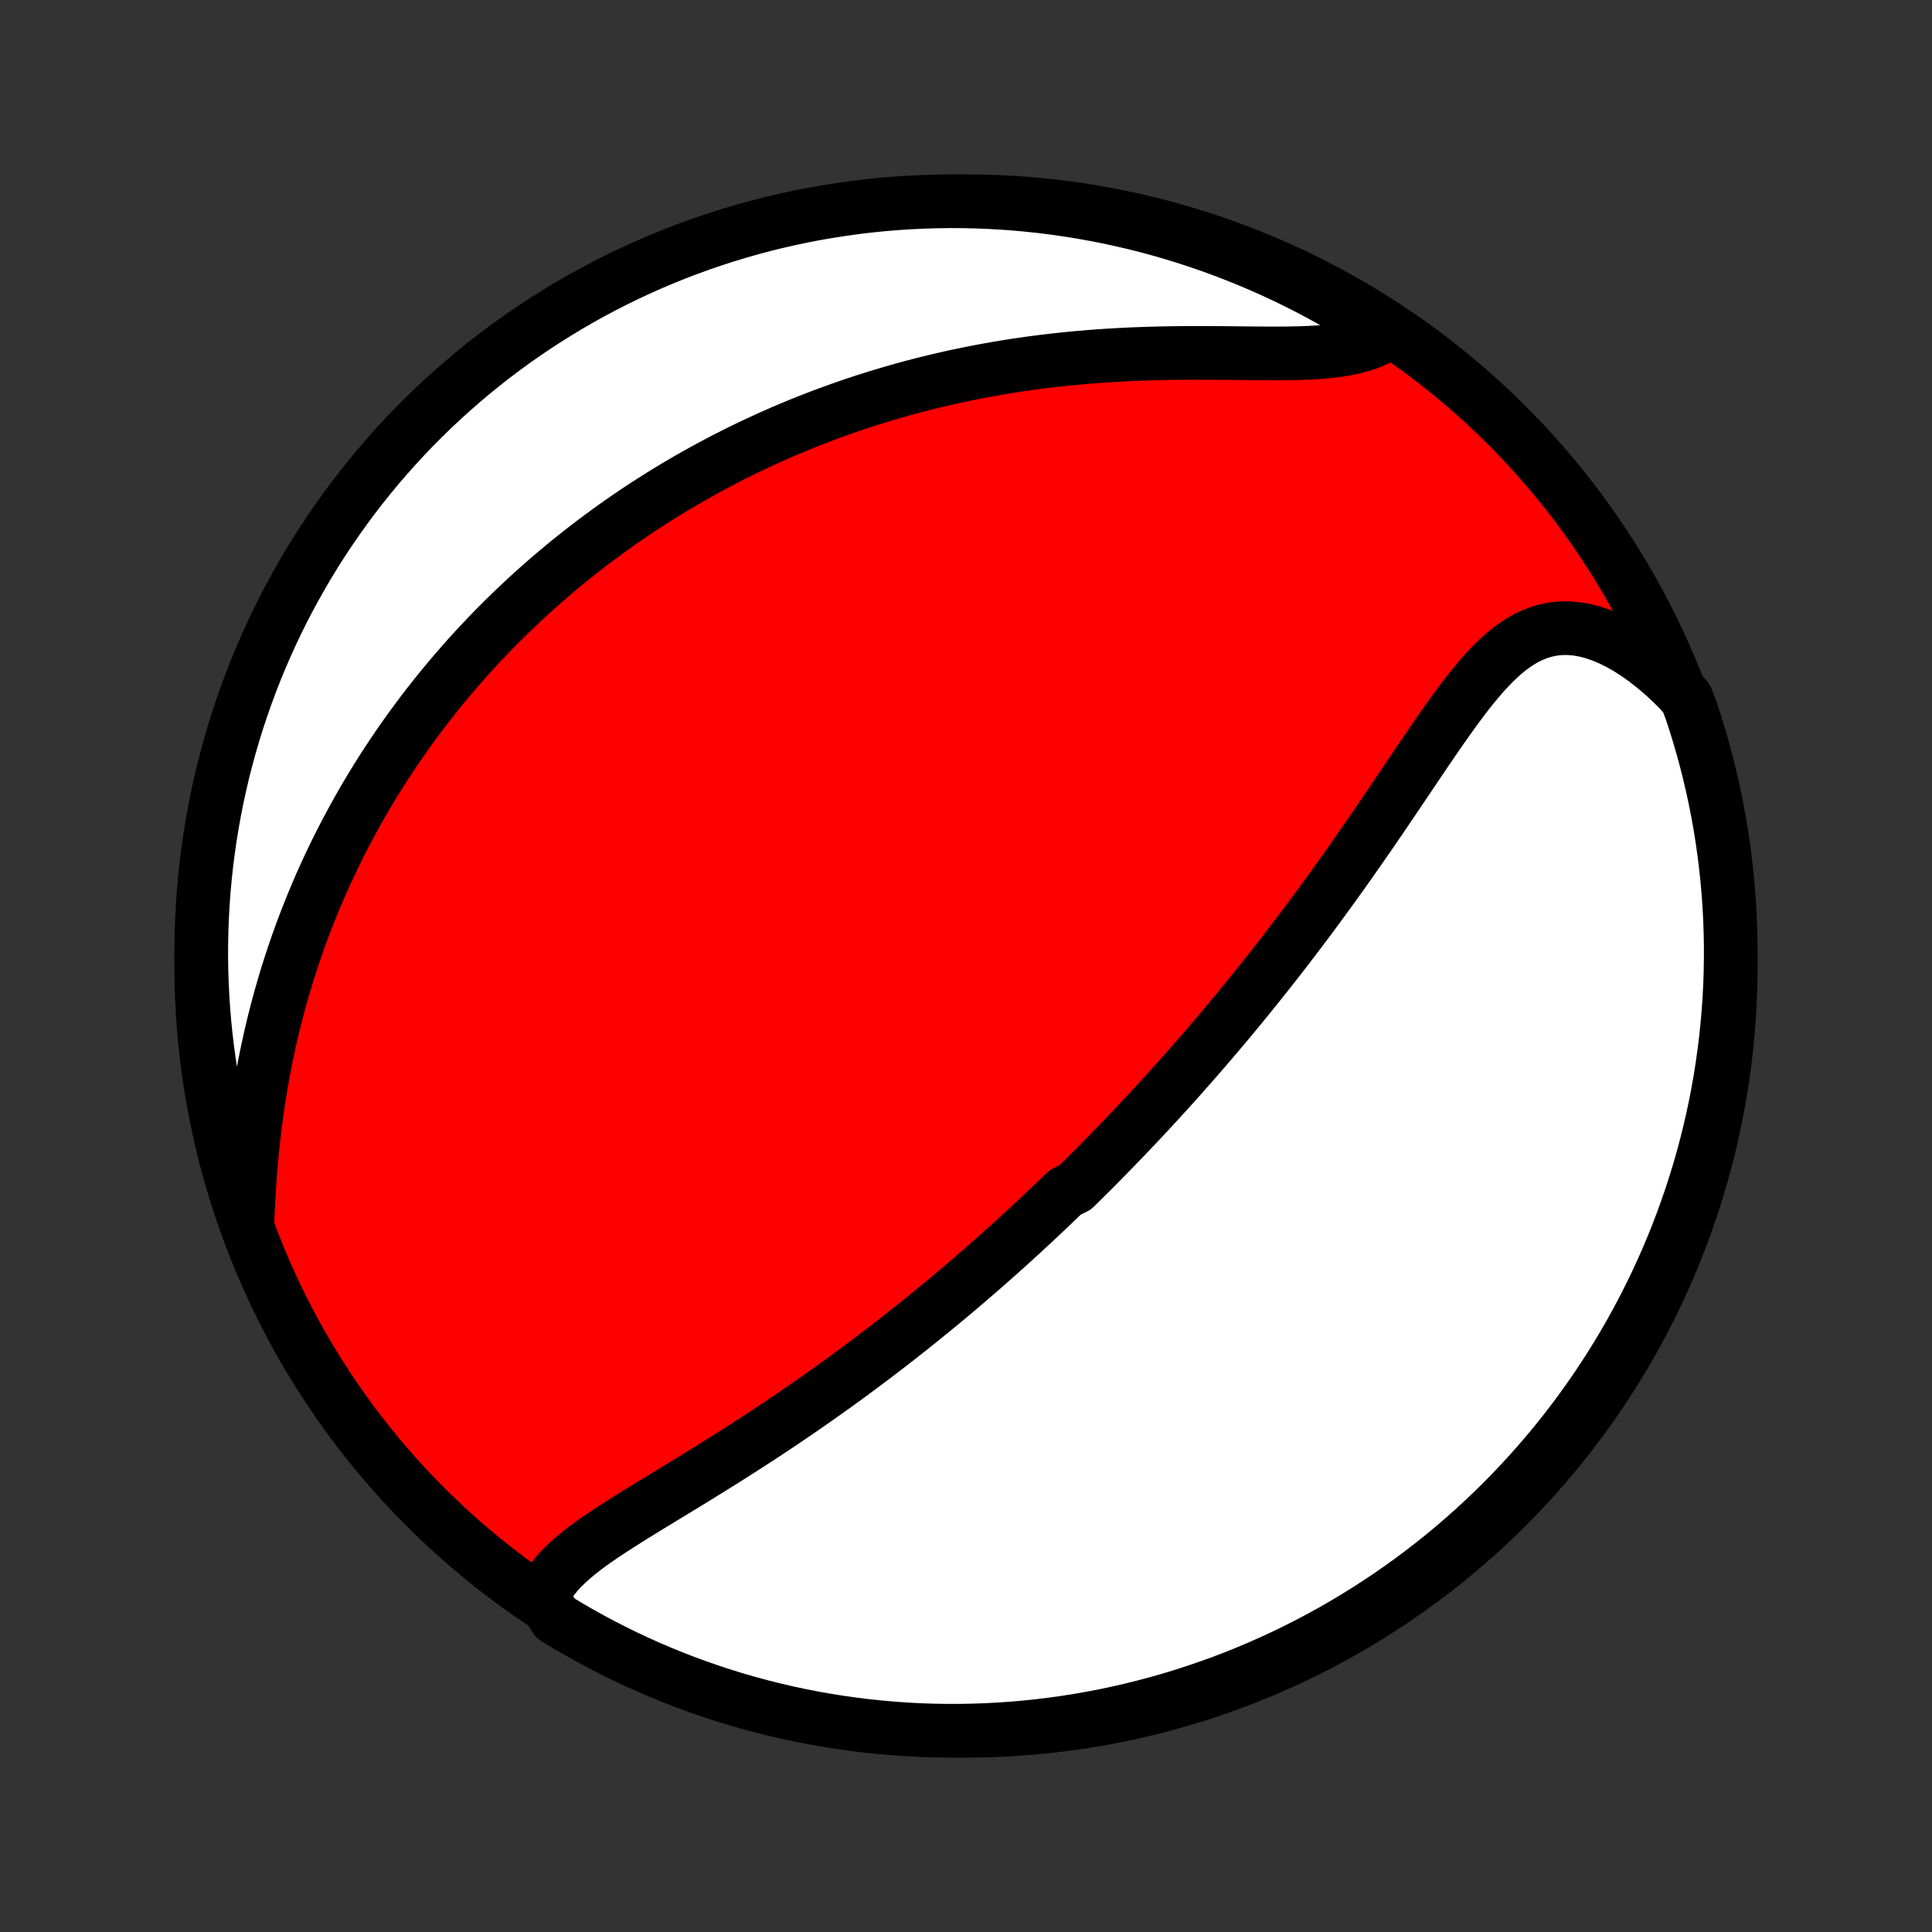 <?xml version="1.0" encoding="utf-8" standalone="no"?>
<!DOCTYPE svg PUBLIC "-//W3C//DTD SVG 1.1//EN"
  "http://www.w3.org/Graphics/SVG/1.1/DTD/svg11.dtd">
<!-- Created with matplotlib (http://matplotlib.org/) -->
<svg height="72pt" version="1.1" viewBox="0 0 72 72" width="72pt" xmlns="http://www.w3.org/2000/svg" xmlns:xlink="http://www.w3.org/1999/xlink">
 <rect x="0" y="0" width="72" height="72" fill="#333333" stroke="none"/>
 <defs>
  <style type="text/css">
*{stroke-linecap:butt;stroke-linejoin:round;}
  </style>
 </defs>
 <g id="figure_1">
  <g id="patch_1">
   <path d="
M0 72
L72 72
L72 0
L0 0
z
" style="fill:none;"/>
  </g>
  <g id="axes_1">
   <g id="PatchCollection_1">
    <defs>
     <path d="
M36 -7.5
C43.558 -7.5 50.808 -10.503 56.153 -15.848
C61.497 -21.192 64.5 -28.442 64.5 -36
C64.5 -43.558 61.497 -50.808 56.153 -56.153
C50.808 -61.497 43.558 -64.5 36 -64.5
C28.442 -64.5 21.192 -61.497 15.848 -56.153
C10.503 -50.808 7.5 -43.558 7.5 -36
C7.5 -28.442 10.503 -21.192 15.848 -15.848
C21.192 -10.503 28.442 -7.5 36 -7.5
z
" id="C0_0_a811fe30f3"/>
     <path d="
M20.206 -12.46
L20.306 -12.693
L20.43 -12.917
L20.576 -13.133
L20.742 -13.342
L20.925 -13.544
L21.125 -13.741
L21.339 -13.932
L21.565 -14.12
L21.802 -14.305
L22.049 -14.487
L22.304 -14.666
L22.567 -14.845
L22.835 -15.021
L23.108 -15.197
L23.385 -15.372
L23.665 -15.547
L23.948 -15.722
L24.233 -15.896
L24.52 -16.071
L24.807 -16.246
L25.095 -16.421
L25.383 -16.596
L25.671 -16.772
L25.958 -16.948
L26.244 -17.125
L26.529 -17.302
L26.813 -17.479
L27.096 -17.656
L27.376 -17.834
L27.655 -18.012
L27.932 -18.19
L28.207 -18.369
L28.48 -18.547
L28.75 -18.726
L29.019 -18.904
L29.285 -19.083
L29.548 -19.262
L29.81 -19.441
L30.069 -19.62
L30.325 -19.799
L30.579 -19.977
L30.831 -20.156
L31.08 -20.334
L31.327 -20.512
L31.572 -20.69
L31.814 -20.868
L32.054 -21.046
L32.291 -21.223
L32.527 -21.401
L32.76 -21.578
L32.991 -21.755
L33.22 -21.931
L33.447 -22.108
L33.671 -22.284
L33.894 -22.46
L34.115 -22.636
L34.334 -22.812
L34.55 -22.988
L34.766 -23.163
L34.979 -23.338
L35.191 -23.513
L35.401 -23.688
L35.609 -23.863
L35.816 -24.038
L36.021 -24.213
L36.225 -24.388
L36.427 -24.563
L36.628 -24.738
L36.828 -24.913
L37.026 -25.088
L37.223 -25.263
L37.419 -25.439
L37.614 -25.614
L37.808 -25.79
L38 -25.965
L38.192 -26.142
L38.383 -26.318
L38.573 -26.495
L38.762 -26.672
L38.95 -26.85
L39.137 -27.028
L39.324 -27.206
L39.51 -27.385
L39.695 -27.564
L40.064 -27.745
L40.248 -27.925
L40.431 -28.107
L40.614 -28.289
L40.797 -28.471
L40.979 -28.655
L41.16 -28.839
L41.342 -29.025
L41.523 -29.211
L41.704 -29.398
L41.885 -29.586
L42.066 -29.775
L42.247 -29.965
L42.428 -30.157
L42.608 -30.349
L42.789 -30.543
L42.97 -30.738
L43.151 -30.935
L43.331 -31.132
L43.513 -31.331
L43.694 -31.532
L43.876 -31.734
L44.057 -31.938
L44.239 -32.144
L44.422 -32.351
L44.604 -32.559
L44.787 -32.77
L44.971 -32.982
L45.154 -33.197
L45.339 -33.413
L45.523 -33.631
L45.708 -33.851
L45.894 -34.073
L46.08 -34.298
L46.266 -34.524
L46.453 -34.753
L46.641 -34.984
L46.829 -35.218
L47.018 -35.453
L47.207 -35.692
L47.397 -35.932
L47.588 -36.175
L47.779 -36.421
L47.97 -36.669
L48.162 -36.92
L48.355 -37.173
L48.548 -37.429
L48.742 -37.687
L48.936 -37.949
L49.131 -38.212
L49.327 -38.479
L49.522 -38.748
L49.719 -39.02
L49.916 -39.294
L50.113 -39.57
L50.31 -39.849
L50.508 -40.131
L50.706 -40.415
L50.905 -40.701
L51.104 -40.989
L51.303 -41.279
L51.502 -41.571
L51.702 -41.865
L51.901 -42.16
L52.101 -42.456
L52.301 -42.753
L52.502 -43.051
L52.702 -43.349
L52.903 -43.647
L53.105 -43.945
L53.306 -44.241
L53.508 -44.536
L53.711 -44.829
L53.915 -45.119
L54.12 -45.406
L54.326 -45.688
L54.533 -45.966
L54.743 -46.237
L54.955 -46.5
L55.169 -46.755
L55.387 -47
L55.609 -47.234
L55.835 -47.455
L56.066 -47.661
L56.302 -47.851
L56.545 -48.023
L56.794 -48.176
L57.051 -48.307
L57.315 -48.415
L57.587 -48.498
L57.867 -48.556
L58.154 -48.587
L58.45 -48.59
L58.752 -48.565
L59.06 -48.512
L59.374 -48.431
L59.692 -48.322
L60.014 -48.188
L60.338 -48.027
L60.663 -47.842
L60.989 -47.633
L61.314 -47.402
L61.637 -47.15
L61.957 -46.878
L62.274 -46.588
L62.586 -46.28
L62.86 -45.956
L63.022 -45.528
L63.176 -45.057
L63.322 -44.584
L63.459 -44.109
L63.588 -43.631
L63.709 -43.151
L63.821 -42.668
L63.925 -42.183
L64.02 -41.697
L64.107 -41.209
L64.185 -40.719
L64.254 -40.227
L64.315 -39.735
L64.367 -39.241
L64.411 -38.747
L64.446 -38.251
L64.472 -37.755
L64.49 -37.258
L64.499 -36.761
L64.499 -36.264
L64.491 -35.766
L64.474 -35.269
L64.448 -34.772
L64.413 -34.275
L64.37 -33.779
L64.319 -33.283
L64.258 -32.789
L64.189 -32.295
L64.112 -31.802
L64.025 -31.311
L63.931 -30.821
L63.828 -30.333
L63.716 -29.846
L63.596 -29.361
L63.468 -28.879
L63.331 -28.398
L63.185 -27.92
L63.032 -27.444
L62.87 -26.971
L62.7 -26.501
L62.522 -26.033
L62.336 -25.569
L62.142 -25.108
L61.94 -24.649
L61.73 -24.195
L61.512 -23.744
L61.287 -23.297
L61.053 -22.854
L60.813 -22.414
L60.564 -21.979
L60.308 -21.548
L60.045 -21.122
L59.774 -20.7
L59.496 -20.282
L59.211 -19.87
L58.919 -19.462
L58.62 -19.06
L58.314 -18.662
L58.001 -18.27
L57.681 -17.883
L57.355 -17.502
L57.023 -17.127
L56.684 -16.757
L56.338 -16.393
L55.987 -16.035
L55.629 -15.683
L55.266 -15.337
L54.896 -14.998
L54.521 -14.665
L54.14 -14.338
L53.754 -14.018
L53.362 -13.705
L52.965 -13.399
L52.562 -13.099
L52.155 -12.806
L51.743 -12.521
L51.326 -12.243
L50.904 -11.972
L50.478 -11.708
L50.047 -11.451
L49.612 -11.202
L49.173 -10.961
L48.73 -10.727
L48.283 -10.501
L47.833 -10.283
L47.378 -10.072
L46.92 -9.87
L46.459 -9.675
L45.995 -9.489
L45.528 -9.31
L45.057 -9.14
L44.584 -8.978
L44.109 -8.824
L43.631 -8.678
L43.151 -8.541
L42.668 -8.412
L42.183 -8.291
L41.697 -8.179
L41.209 -8.075
L40.719 -7.98
L40.227 -7.893
L39.735 -7.815
L39.241 -7.746
L38.747 -7.685
L38.251 -7.633
L37.755 -7.589
L37.258 -7.554
L36.761 -7.528
L36.264 -7.51
L35.766 -7.501
L35.269 -7.501
L34.772 -7.509
L34.275 -7.526
L33.779 -7.552
L33.283 -7.587
L32.789 -7.63
L32.295 -7.681
L31.802 -7.742
L31.311 -7.811
L30.821 -7.888
L30.333 -7.974
L29.846 -8.069
L29.361 -8.172
L28.879 -8.284
L28.398 -8.404
L27.92 -8.533
L27.444 -8.669
L26.971 -8.815
L26.501 -8.968
L26.033 -9.13
L25.569 -9.3
L25.108 -9.478
L24.649 -9.664
L24.195 -9.858
L23.744 -10.06
L23.297 -10.27
L22.854 -10.488
L22.414 -10.713
L21.979 -10.947
L21.548 -11.187
L21.122 -11.436
L20.7 -11.692
z
" id="C0_1_39ef00db83"/>
     <path d="
M9.221 -26.424
L9.24 -26.884
L9.263 -27.346
L9.291 -27.808
L9.323 -28.27
L9.361 -28.731
L9.405 -29.191
L9.454 -29.649
L9.508 -30.105
L9.568 -30.557
L9.634 -31.006
L9.705 -31.451
L9.782 -31.892
L9.864 -32.329
L9.951 -32.761
L10.043 -33.189
L10.14 -33.612
L10.242 -34.029
L10.349 -34.442
L10.46 -34.849
L10.575 -35.251
L10.694 -35.647
L10.818 -36.038
L10.945 -36.424
L11.076 -36.804
L11.21 -37.179
L11.348 -37.548
L11.489 -37.912
L11.633 -38.271
L11.78 -38.624
L11.929 -38.973
L12.082 -39.316
L12.237 -39.653
L12.394 -39.986
L12.554 -40.314
L12.716 -40.637
L12.88 -40.955
L13.047 -41.269
L13.215 -41.577
L13.385 -41.882
L13.557 -42.181
L13.731 -42.477
L13.907 -42.768
L14.084 -43.055
L14.263 -43.338
L14.444 -43.617
L14.626 -43.892
L14.809 -44.163
L14.994 -44.43
L15.18 -44.694
L15.368 -44.954
L15.557 -45.21
L15.748 -45.464
L15.94 -45.714
L16.133 -45.96
L16.327 -46.203
L16.523 -46.444
L16.72 -46.681
L16.919 -46.916
L17.119 -47.147
L17.32 -47.376
L17.522 -47.602
L17.726 -47.825
L17.931 -48.046
L18.138 -48.264
L18.346 -48.479
L18.555 -48.693
L18.766 -48.903
L18.979 -49.112
L19.193 -49.318
L19.408 -49.522
L19.625 -49.724
L19.844 -49.924
L20.064 -50.121
L20.286 -50.317
L20.509 -50.511
L20.735 -50.702
L20.962 -50.892
L21.191 -51.08
L21.422 -51.266
L21.655 -51.45
L21.889 -51.633
L22.126 -51.813
L22.365 -51.992
L22.606 -52.169
L22.849 -52.345
L23.095 -52.519
L23.343 -52.691
L23.593 -52.862
L23.846 -53.031
L24.101 -53.198
L24.358 -53.363
L24.619 -53.527
L24.882 -53.69
L25.148 -53.851
L25.416 -54.01
L25.688 -54.167
L25.962 -54.323
L26.24 -54.477
L26.52 -54.63
L26.804 -54.781
L27.091 -54.93
L27.382 -55.077
L27.675 -55.223
L27.973 -55.367
L28.274 -55.508
L28.578 -55.648
L28.886 -55.786
L29.198 -55.923
L29.514 -56.057
L29.834 -56.189
L30.158 -56.319
L30.486 -56.446
L30.818 -56.572
L31.154 -56.694
L31.494 -56.815
L31.839 -56.933
L32.188 -57.049
L32.542 -57.161
L32.9 -57.271
L33.262 -57.378
L33.629 -57.483
L34.001 -57.584
L34.377 -57.682
L34.757 -57.776
L35.142 -57.867
L35.532 -57.955
L35.926 -58.039
L36.325 -58.12
L36.728 -58.196
L37.136 -58.269
L37.547 -58.337
L37.963 -58.402
L38.383 -58.462
L38.807 -58.518
L39.235 -58.569
L39.666 -58.617
L40.1 -58.659
L40.537 -58.697
L40.978 -58.731
L41.42 -58.76
L41.865 -58.785
L42.311 -58.805
L42.759 -58.821
L43.207 -58.833
L43.656 -58.842
L44.104 -58.847
L44.551 -58.849
L44.996 -58.848
L45.439 -58.846
L45.879 -58.842
L46.314 -58.837
L46.744 -58.833
L47.167 -58.83
L47.583 -58.829
L47.991 -58.832
L48.388 -58.84
L48.775 -58.853
L49.148 -58.875
L49.509 -58.906
L49.854 -58.947
L50.183 -59.001
L50.494 -59.068
L50.788 -59.149
L51.062 -59.246
L51.318 -59.358
L51.553 -59.487
L51.402 -59.632
L50.981 -59.98
L50.556 -60.245
L50.126 -60.502
L49.692 -60.753
L49.254 -60.995
L48.812 -61.231
L48.365 -61.458
L47.915 -61.678
L47.462 -61.89
L47.004 -62.094
L46.544 -62.29
L46.08 -62.478
L45.613 -62.658
L45.144 -62.83
L44.671 -62.993
L44.196 -63.149
L43.718 -63.296
L43.239 -63.435
L42.756 -63.566
L42.272 -63.688
L41.786 -63.801
L41.298 -63.907
L40.808 -64.003
L40.317 -64.091
L39.825 -64.171
L39.332 -64.242
L38.837 -64.305
L38.342 -64.358
L37.846 -64.404
L37.349 -64.44
L36.852 -64.468
L36.355 -64.487
L35.857 -64.498
L35.36 -64.5
L34.863 -64.493
L34.366 -64.477
L33.87 -64.453
L33.374 -64.42
L32.879 -64.379
L32.385 -64.329
L31.892 -64.27
L31.401 -64.202
L30.911 -64.126
L30.422 -64.042
L29.935 -63.949
L29.45 -63.847
L28.967 -63.737
L28.486 -63.619
L28.007 -63.492
L27.531 -63.356
L27.057 -63.213
L26.587 -63.061
L26.119 -62.901
L25.654 -62.732
L25.192 -62.556
L24.733 -62.371
L24.278 -62.178
L23.826 -61.978
L23.378 -61.769
L22.934 -61.553
L22.494 -61.329
L22.058 -61.097
L21.627 -60.857
L21.199 -60.61
L20.776 -60.355
L20.358 -60.093
L19.945 -59.824
L19.536 -59.547
L19.133 -59.264
L18.735 -58.973
L18.341 -58.675
L17.954 -58.37
L17.572 -58.059
L17.195 -57.74
L16.824 -57.415
L16.459 -57.084
L16.1 -56.746
L15.747 -56.402
L15.4 -56.051
L15.059 -55.695
L14.725 -55.332
L14.398 -54.964
L14.076 -54.59
L13.762 -54.21
L13.454 -53.825
L13.153 -53.434
L12.86 -53.038
L12.573 -52.636
L12.293 -52.23
L12.021 -51.819
L11.755 -51.402
L11.498 -50.981
L11.247 -50.556
L11.005 -50.126
L10.769 -49.692
L10.542 -49.254
L10.322 -48.812
L10.11 -48.365
L9.906 -47.915
L9.71 -47.462
L9.522 -47.004
L9.342 -46.544
L9.17 -46.08
L9.007 -45.613
L8.851 -45.144
L8.704 -44.671
L8.565 -44.196
L8.435 -43.718
L8.312 -43.239
L8.199 -42.756
L8.093 -42.272
L7.997 -41.786
L7.909 -41.298
L7.829 -40.808
L7.758 -40.317
L7.695 -39.825
L7.642 -39.332
L7.596 -38.837
L7.56 -38.342
L7.532 -37.846
L7.513 -37.349
L7.502 -36.852
L7.5 -36.355
L7.507 -35.857
L7.523 -35.36
L7.547 -34.863
L7.58 -34.366
L7.621 -33.87
L7.671 -33.374
L7.73 -32.879
L7.798 -32.385
L7.874 -31.892
L7.958 -31.401
L8.051 -30.911
L8.153 -30.422
L8.263 -29.935
L8.381 -29.45
L8.508 -28.967
L8.644 -28.486
L8.787 -28.007
L8.939 -27.531
z
" id="C0_2_eab7a87135"/>
    </defs>
    <g clip-path="url(#p1bffca34e9)">
     <use style="fill:#ff0000;stroke:#000000;stroke-width:2.0;" x="0.0" xlink:href="#C0_0_a811fe30f3" y="72.0"/>
    </g>
    <g clip-path="url(#p1bffca34e9)">
     <use style="fill:#ffffff;stroke:#000000;stroke-width:2.0;" x="0.0" xlink:href="#C0_1_39ef00db83" y="72.0"/>
    </g>
    <g clip-path="url(#p1bffca34e9)">
     <use style="fill:#ffffff;stroke:#000000;stroke-width:2.0;" x="0.0" xlink:href="#C0_2_eab7a87135" y="72.0"/>
    </g>
   </g>
  </g>
 </g>
 <defs>
  <clipPath id="p1bffca34e9">
   <rect height="72.0" width="72.0" x="0.0" y="0.0"/>
  </clipPath>
 </defs>
</svg>
